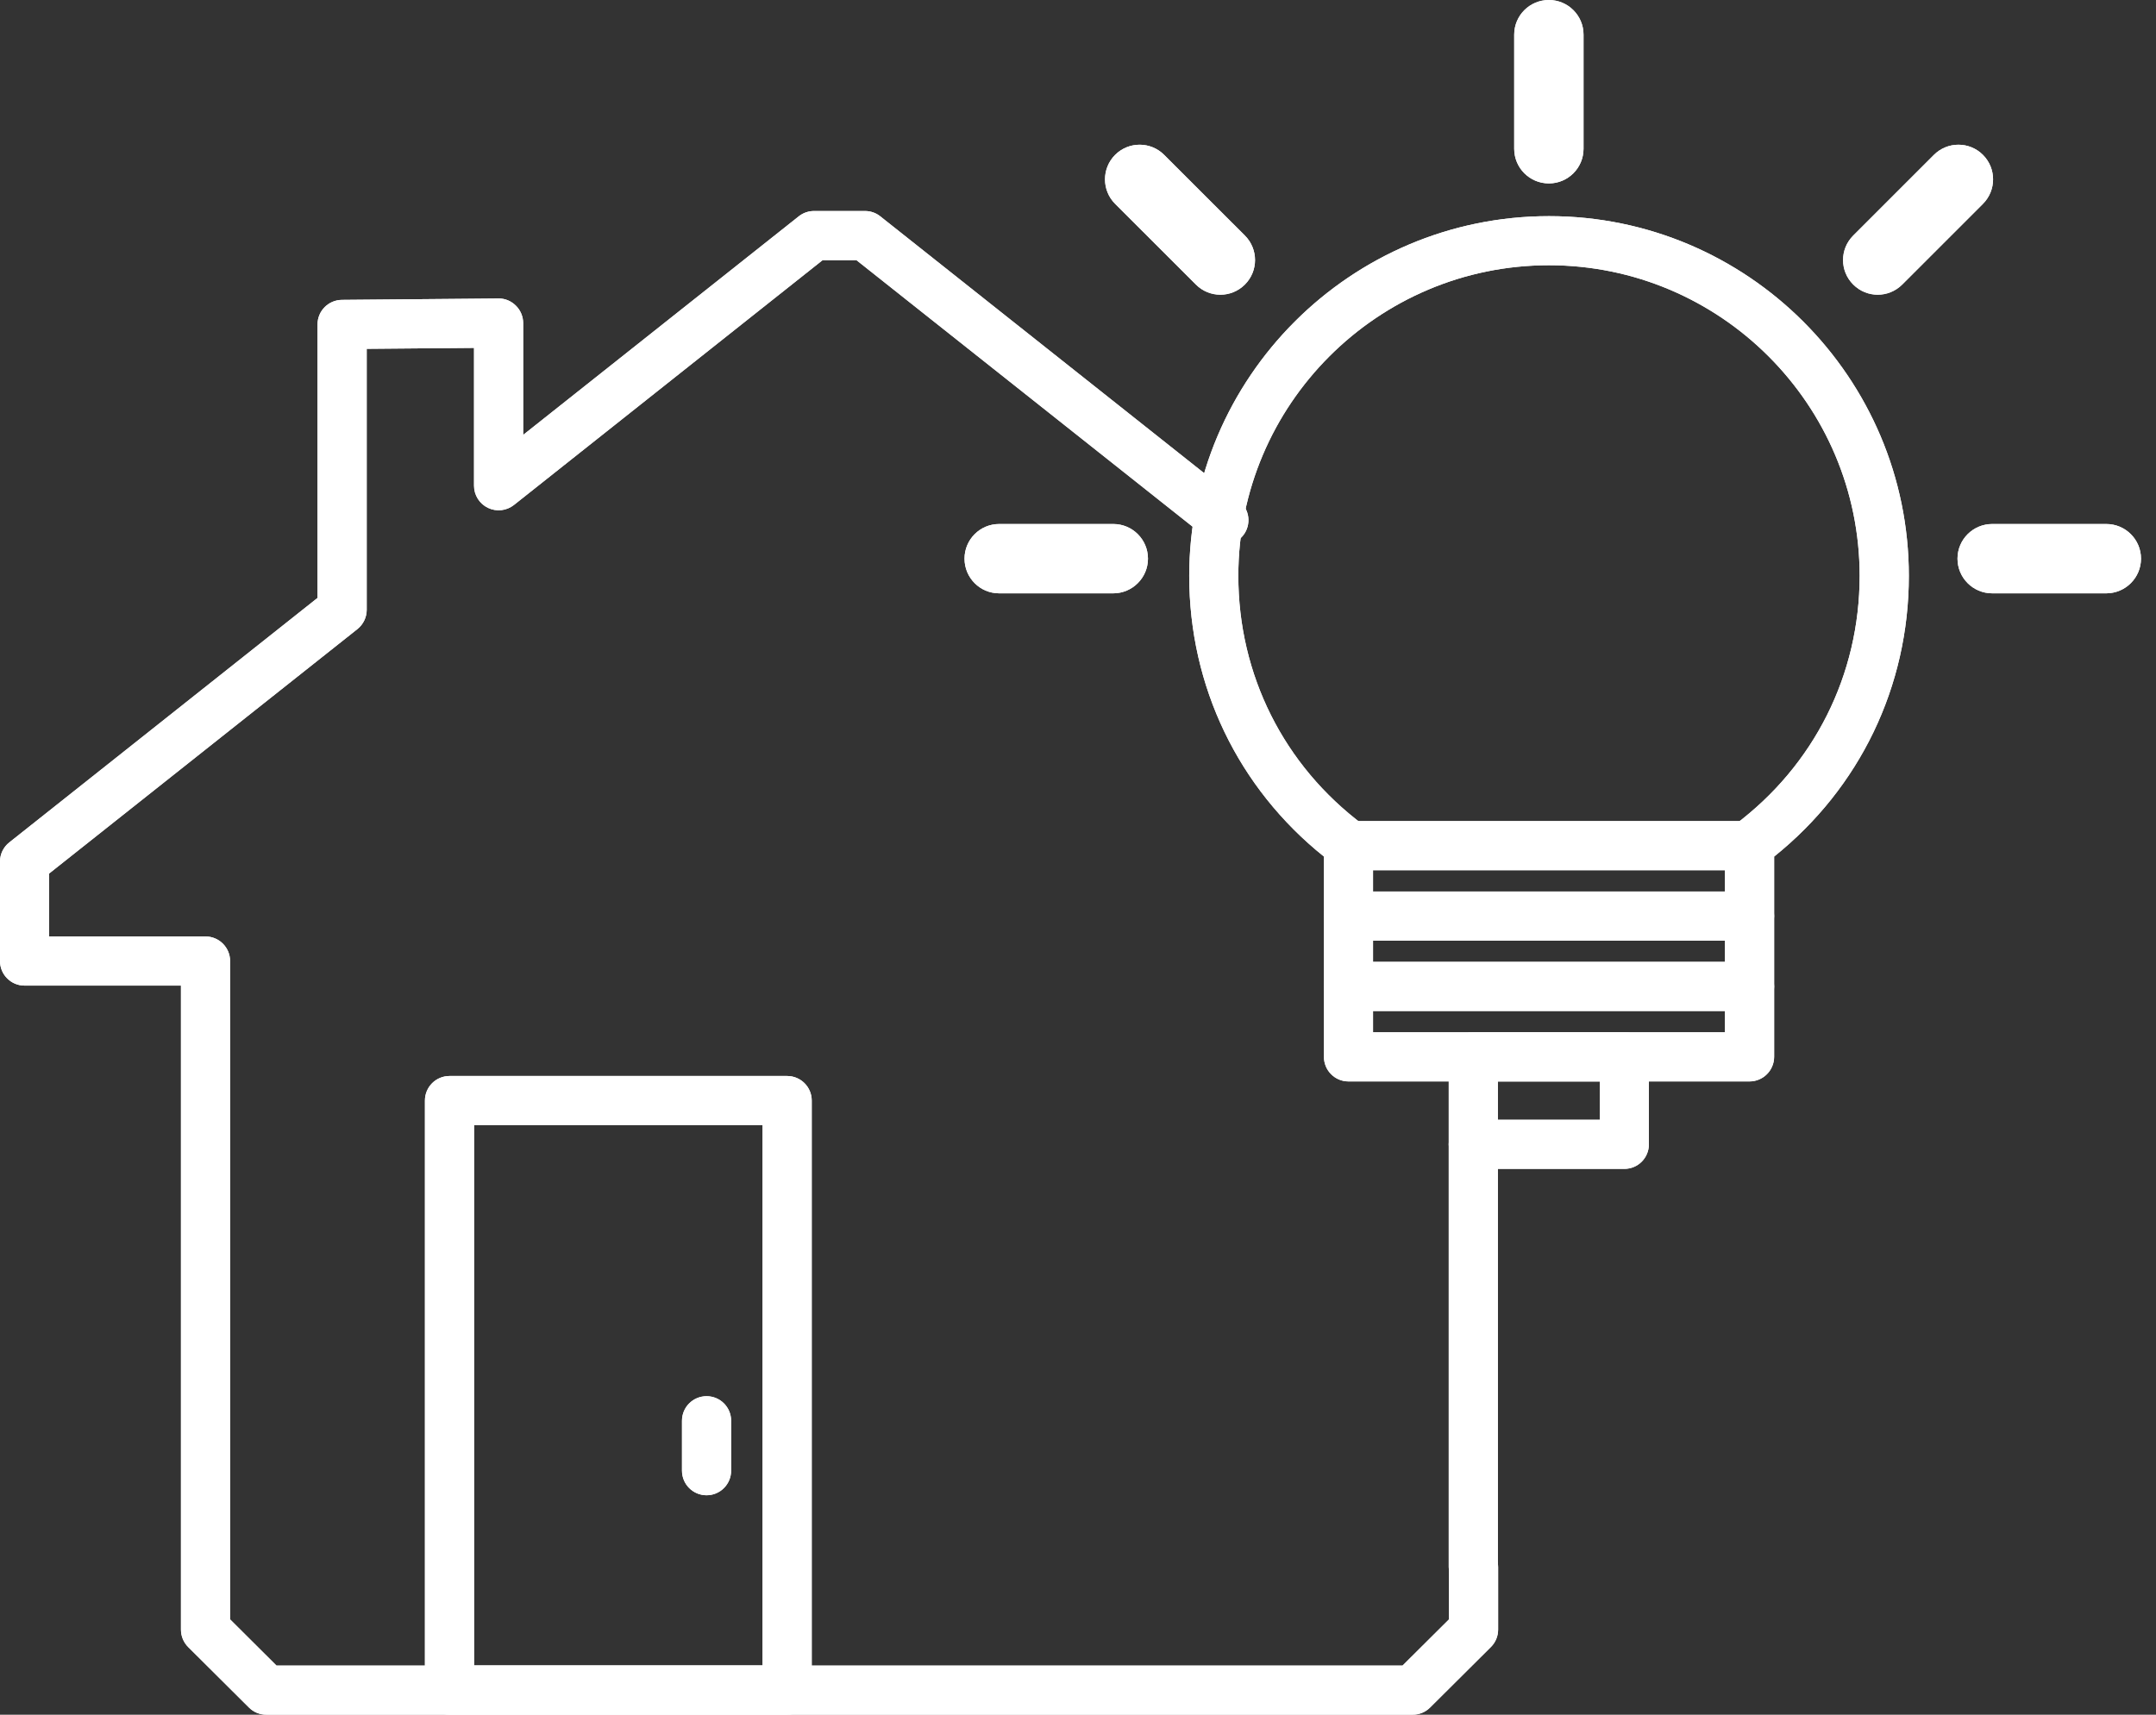 <svg width="44" height="35" viewBox="0 0 44 35" fill="none" xmlns="http://www.w3.org/2000/svg">
<rect x="0" y="0" width="44" height="35" fill="#333333" stroke="none"/>
<path d="M28.831 35H5.435C5.302 35 5.175 34.948 5.081 34.854L3.84 33.619C3.746 33.525 3.693 33.397 3.693 33.264V20.118H0.501C0.225 20.118 0 19.894 0 19.617V17.587C0 17.434 0.07 17.289 0.19 17.195L6.48 12.205V6.623C6.48 6.347 6.702 6.124 6.977 6.121L10.171 6.093C10.304 6.089 10.433 6.144 10.528 6.239C10.623 6.333 10.677 6.461 10.677 6.595V8.877L16.301 4.416C16.39 4.345 16.5 4.307 16.613 4.307H17.653C17.767 4.307 17.877 4.345 17.965 4.416L25.288 10.224C25.506 10.396 25.542 10.712 25.37 10.929C25.198 11.146 24.882 11.182 24.666 11.01L17.478 5.31H16.788L10.488 10.308C10.337 10.427 10.131 10.45 9.958 10.366C9.785 10.283 9.674 10.107 9.674 9.915V7.101L7.484 7.12V12.448C7.484 12.601 7.413 12.746 7.294 12.841L1.003 17.83V19.115H4.194C4.471 19.115 4.696 19.34 4.696 19.617V33.055L5.642 33.997H28.624L29.571 33.055V31.986C29.571 31.709 29.795 31.485 30.072 31.485C30.349 31.485 30.574 31.709 30.574 31.986V33.264C30.574 33.397 30.521 33.525 30.426 33.619L29.185 34.854C29.091 34.948 28.964 35 28.831 35Z" fill="white"/>
<path fill-rule="evenodd" clip-rule="evenodd" d="M6.48 12.205L0.19 17.195C0.07 17.289 0 17.434 0 17.587V19.617C0 19.894 0.225 20.118 0.501 20.118H3.693V33.264C3.693 33.397 3.746 33.525 3.84 33.619L5.081 34.854C5.175 34.948 5.302 35 5.435 35H28.831C28.964 35 29.091 34.948 29.185 34.854L30.426 33.619C30.521 33.525 30.574 33.397 30.574 33.264V31.986C30.574 31.709 30.349 31.485 30.072 31.485C29.795 31.485 29.571 31.709 29.571 31.986V33.055L28.624 33.997H5.642L4.696 33.055V19.617C4.696 19.34 4.471 19.115 4.194 19.115H1.003V17.83L7.294 12.841C7.413 12.746 7.484 12.601 7.484 12.448V7.12L9.674 7.101V9.915C9.674 10.107 9.785 10.283 9.958 10.366C10.131 10.45 10.337 10.427 10.488 10.308L16.788 5.31H17.478L24.666 11.01C24.882 11.182 25.198 11.146 25.37 10.929C25.542 10.712 25.506 10.396 25.288 10.224L17.965 4.416C17.877 4.345 17.767 4.307 17.653 4.307H16.613C16.5 4.307 16.39 4.345 16.301 4.416L10.677 8.877V6.595C10.677 6.461 10.623 6.333 10.528 6.239C10.433 6.144 10.304 6.089 10.171 6.093L6.977 6.121C6.702 6.124 6.48 6.347 6.48 6.623V12.205ZM6.979 6.321C6.813 6.323 6.68 6.457 6.68 6.623V12.301L0.314 17.351M6.979 6.321L10.172 6.293L10.177 6.293C10.25 6.291 10.328 6.322 10.388 6.381C10.445 6.437 10.477 6.514 10.477 6.595V9.291L16.425 4.573C16.478 4.53 16.544 4.507 16.613 4.507H17.653C17.722 4.507 17.788 4.53 17.841 4.572C17.841 4.572 17.841 4.572 17.841 4.572L25.164 10.381C25.295 10.485 25.317 10.674 25.213 10.805C25.11 10.935 24.919 10.957 24.79 10.854L17.548 5.11H16.718L10.363 10.151C10.273 10.223 10.149 10.237 10.044 10.186C9.94 10.136 9.874 10.03 9.874 9.915V6.899L7.284 6.922V12.448C7.284 12.54 7.242 12.627 7.17 12.685C7.17 12.685 7.169 12.685 7.17 12.685L0.803 17.733V19.315H4.194C4.361 19.315 4.496 19.45 4.496 19.617V33.138L5.559 34.197H28.707L29.771 33.138V31.986C29.771 31.82 29.905 31.685 30.072 31.685C30.239 31.685 30.374 31.82 30.374 31.986V33.264C30.374 33.344 30.342 33.421 30.285 33.477L29.044 34.712C28.987 34.769 28.911 34.8 28.831 34.8H5.435C5.354 34.8 5.278 34.769 5.222 34.712L3.982 33.478C3.982 33.478 3.982 33.478 3.982 33.478C3.925 33.421 3.893 33.344 3.893 33.264V19.918H0.501C0.335 19.918 0.2 19.784 0.2 19.617V17.587C0.2 17.495 0.242 17.408 0.314 17.351" fill="white"/>
<path d="M30.068 32.488C29.791 32.488 29.566 32.264 29.566 31.986V23.357C29.566 23.08 29.791 22.856 30.068 22.856C30.345 22.856 30.569 23.08 30.569 23.357V31.986C30.569 32.264 30.345 32.488 30.068 32.488Z" fill="white"/>
<path fill-rule="evenodd" clip-rule="evenodd" d="M29.766 31.986C29.766 32.153 29.901 32.288 30.068 32.288C30.235 32.288 30.369 32.153 30.369 31.986V23.357C30.369 23.191 30.235 23.056 30.068 23.056C29.901 23.056 29.766 23.191 29.766 23.357V31.986ZM29.566 31.986C29.566 32.264 29.791 32.488 30.068 32.488C30.345 32.488 30.569 32.264 30.569 31.986V23.357C30.569 23.08 30.345 22.856 30.068 22.856C29.791 22.856 29.566 23.08 29.566 23.357V31.986Z" fill="white"/>
<path d="M35.704 22.074H27.52C27.243 22.074 27.019 21.85 27.019 21.572V17.484C25.268 16.081 24.27 14.008 24.27 11.755C24.27 7.706 27.564 4.412 31.613 4.412C35.661 4.412 38.956 7.706 38.956 11.755C38.956 14.008 37.957 16.081 36.207 17.484V21.572C36.206 21.85 35.981 22.074 35.704 22.074ZM35.203 21.071V17.237C35.203 17.079 35.277 16.93 35.404 16.836C37.023 15.625 37.952 13.773 37.952 11.754C37.952 8.258 35.107 5.414 31.611 5.414C28.116 5.414 25.272 8.258 25.272 11.754C25.272 13.773 26.2 15.625 27.82 16.836C27.947 16.93 28.021 17.079 28.021 17.237V21.071H35.203Z" fill="white"/>
<path fill-rule="evenodd" clip-rule="evenodd" d="M27.219 17.388V21.572C27.219 21.739 27.354 21.874 27.52 21.874H35.704C35.871 21.874 36.006 21.739 36.007 21.572C36.007 21.572 36.007 21.572 36.007 21.572V17.388L36.082 17.328C37.785 15.963 38.756 13.947 38.756 11.755C38.756 7.816 35.551 4.612 31.613 4.612C27.674 4.612 24.47 7.816 24.47 11.755C24.47 13.947 25.441 15.963 27.144 17.328L27.219 17.388ZM36.207 21.572C36.206 21.85 35.981 22.074 35.704 22.074H27.52C27.243 22.074 27.019 21.85 27.019 21.572V17.484C25.268 16.081 24.27 14.008 24.27 11.755C24.27 7.706 27.564 4.412 31.613 4.412C35.661 4.412 38.956 7.706 38.956 11.755C38.956 14.008 37.957 16.081 36.207 17.484V21.572ZM35.403 21.271H27.821V17.237C27.821 17.142 27.776 17.052 27.701 16.996C26.031 15.748 25.072 13.836 25.072 11.754C25.072 8.148 28.005 5.214 31.611 5.214C35.218 5.214 38.152 8.148 38.152 11.754C38.152 13.836 37.193 15.748 35.523 16.996C35.447 17.053 35.403 17.142 35.403 17.237V21.271ZM35.203 17.237C35.203 17.079 35.277 16.93 35.404 16.836C37.023 15.625 37.952 13.773 37.952 11.754C37.952 8.258 35.107 5.414 31.611 5.414C28.116 5.414 25.272 8.258 25.272 11.754C25.272 13.773 26.2 15.625 27.82 16.836C27.947 16.93 28.021 17.079 28.021 17.237V21.071H35.203V17.237Z" fill="white"/>
<path d="M33.15 23.859H30.068C29.791 23.859 29.566 23.635 29.566 23.357V21.572C29.566 21.294 29.791 21.07 30.068 21.07H33.15C33.427 21.07 33.651 21.294 33.651 21.572V23.357C33.651 23.635 33.427 23.859 33.15 23.859ZM30.569 22.856H32.649V22.073H30.569V22.856Z" fill="white"/>
<path fill-rule="evenodd" clip-rule="evenodd" d="M30.369 23.056V21.873H32.849V23.056H30.369ZM30.068 23.659H33.15C33.317 23.659 33.452 23.524 33.452 23.357V21.572C33.452 21.405 33.317 21.27 33.15 21.27H30.068C29.901 21.27 29.766 21.405 29.766 21.572V23.357C29.766 23.524 29.901 23.659 30.068 23.659ZM32.649 22.856H30.569V22.073H32.649V22.856ZM30.068 23.859H33.15C33.427 23.859 33.651 23.635 33.651 23.357V21.572C33.651 21.294 33.427 21.07 33.15 21.07H30.068C29.791 21.07 29.566 21.294 29.566 21.572V23.357C29.566 23.635 29.791 23.859 30.068 23.859Z" fill="white"/>
<path d="M35.705 20.637H27.521C27.244 20.637 27.02 20.413 27.02 20.136C27.02 19.858 27.244 19.634 27.521 19.634H35.705C35.982 19.634 36.206 19.858 36.206 20.136C36.206 20.413 35.982 20.637 35.705 20.637Z" fill="white"/>
<path fill-rule="evenodd" clip-rule="evenodd" d="M27.521 20.437H35.705C35.872 20.437 36.007 20.302 36.007 20.136C36.007 19.969 35.872 19.834 35.705 19.834H27.521C27.354 19.834 27.22 19.969 27.22 20.136C27.22 20.302 27.354 20.437 27.521 20.437ZM27.521 20.637H35.705C35.982 20.637 36.206 20.413 36.206 20.136C36.206 19.858 35.982 19.634 35.705 19.634H27.521C27.244 19.634 27.02 19.858 27.02 20.136C27.02 20.413 27.244 20.637 27.521 20.637Z" fill="white"/>
<path d="M35.705 19.2H27.521C27.244 19.2 27.02 18.975 27.02 18.698C27.02 18.421 27.244 18.197 27.521 18.197H35.705C35.982 18.197 36.206 18.421 36.206 18.698C36.206 18.975 35.982 19.2 35.705 19.2Z" fill="white"/>
<path fill-rule="evenodd" clip-rule="evenodd" d="M27.521 19H35.705C35.872 19 36.007 18.865 36.007 18.698C36.007 18.531 35.872 18.396 35.705 18.396H27.521C27.354 18.396 27.22 18.531 27.22 18.698C27.22 18.865 27.354 19 27.521 19ZM27.521 19.2H35.705C35.982 19.2 36.206 18.975 36.206 18.698C36.206 18.421 35.982 18.197 35.705 18.197H27.521C27.244 18.197 27.02 18.421 27.02 18.698C27.02 18.975 27.244 19.2 27.521 19.2Z" fill="white"/>
<path d="M35.705 17.763H27.521C27.244 17.763 27.02 17.539 27.02 17.262C27.02 16.984 27.244 16.76 27.521 16.76H35.705C35.982 16.76 36.206 16.984 36.206 17.262C36.206 17.539 35.982 17.763 35.705 17.763Z" fill="white"/>
<path fill-rule="evenodd" clip-rule="evenodd" d="M27.521 17.563H35.705C35.872 17.563 36.007 17.428 36.007 17.262C36.007 17.095 35.872 16.96 35.705 16.96H27.521C27.354 16.96 27.22 17.095 27.22 17.262C27.22 17.428 27.354 17.563 27.521 17.563ZM27.521 17.763H35.705C35.982 17.763 36.206 17.539 36.206 17.262C36.206 16.984 35.982 16.76 35.705 16.76H27.521C27.244 16.76 27.02 16.984 27.02 17.262C27.02 17.539 27.244 17.763 27.521 17.763Z" fill="white"/>
<path d="M31.61 0C31.219 0 30.902 0.316 30.902 0.707V3.037C30.902 3.428 31.219 3.744 31.61 3.744C32 3.744 32.317 3.428 32.317 3.037V0.707C32.317 0.316 32 0 31.61 0Z" fill="white"/>
<path fill-rule="evenodd" clip-rule="evenodd" d="M31.61 0.2C31.329 0.2 31.102 0.427 31.102 0.707V3.037C31.102 3.317 31.329 3.544 31.61 3.544C31.89 3.544 32.117 3.317 32.117 3.037V0.707C32.117 0.427 31.89 0.2 31.61 0.2ZM30.902 0.707C30.902 0.316 31.219 0 31.61 0C32 0 32.317 0.316 32.317 0.707V3.037C32.317 3.428 32 3.744 31.61 3.744C31.219 3.744 30.902 3.428 30.902 3.037V0.707Z" fill="white"/>
<path d="M22.758 3.161C22.482 3.437 22.482 3.885 22.758 4.161L24.406 5.808C24.682 6.085 25.129 6.085 25.406 5.808C25.682 5.532 25.682 5.085 25.406 4.808L23.758 3.161C23.482 2.885 23.034 2.885 22.758 3.161Z" fill="white"/>
<path fill-rule="evenodd" clip-rule="evenodd" d="M22.9 3.302C22.701 3.501 22.701 3.821 22.9 4.02L24.547 5.667C24.745 5.865 25.066 5.865 25.264 5.667C25.462 5.469 25.462 5.148 25.264 4.95L23.617 3.303C23.617 3.303 23.617 3.303 23.617 3.303C23.419 3.105 23.097 3.105 22.9 3.302ZM23.758 3.161L25.406 4.808C25.682 5.085 25.682 5.532 25.406 5.808C25.129 6.085 24.682 6.085 24.406 5.808L22.758 4.161C22.482 3.885 22.482 3.437 22.758 3.161C23.034 2.885 23.482 2.885 23.758 3.161Z" fill="white"/>
<path d="M40.468 3.161C40.192 2.885 39.744 2.885 39.468 3.161L37.821 4.808C37.544 5.085 37.544 5.532 37.821 5.808C38.097 6.085 38.544 6.085 38.821 5.808L40.468 4.161C40.744 3.885 40.744 3.437 40.468 3.161Z" fill="white"/>
<path fill-rule="evenodd" clip-rule="evenodd" d="M40.327 3.303C40.128 3.104 39.808 3.104 39.609 3.303L37.962 4.95C37.764 5.148 37.764 5.469 37.962 5.667C38.16 5.865 38.481 5.865 38.679 5.667L40.327 4.02C40.525 3.821 40.525 3.501 40.327 3.303ZM39.468 3.161C39.744 2.885 40.192 2.885 40.468 3.161C40.744 3.437 40.744 3.885 40.468 4.161L38.821 5.808C38.544 6.085 38.097 6.085 37.821 5.808C37.544 5.532 37.544 5.085 37.821 4.808L39.468 3.161Z" fill="white"/>
<path d="M43.694 11.403C43.694 11.013 43.377 10.696 42.986 10.696H40.657C40.266 10.696 39.949 11.013 39.949 11.403C39.949 11.794 40.266 12.111 40.657 12.111H42.986C43.377 12.11 43.694 11.793 43.694 11.403Z" fill="white"/>
<path fill-rule="evenodd" clip-rule="evenodd" d="M43.493 11.403C43.493 11.123 43.267 10.896 42.986 10.896H40.657C40.376 10.896 40.149 11.123 40.149 11.403C40.149 11.684 40.376 11.911 40.657 11.911H42.986C42.986 11.911 42.986 11.911 42.986 11.911C43.266 11.91 43.493 11.683 43.493 11.403ZM42.986 10.696C43.377 10.696 43.694 11.013 43.694 11.403C43.694 11.793 43.377 12.11 42.986 12.111H40.657C40.266 12.111 39.949 11.794 39.949 11.403C39.949 11.013 40.266 10.696 40.657 10.696H42.986Z" fill="white"/>
<path d="M23.428 11.403C23.428 11.013 23.111 10.696 22.721 10.696H20.391C20 10.696 19.684 11.013 19.684 11.403C19.684 11.794 20 12.111 20.391 12.111H22.721C23.111 12.11 23.428 11.793 23.428 11.403Z" fill="white"/>
<path fill-rule="evenodd" clip-rule="evenodd" d="M23.228 11.403C23.228 11.123 23.001 10.896 22.721 10.896H20.391C20.111 10.896 19.884 11.123 19.884 11.403C19.884 11.684 20.111 11.911 20.391 11.911H22.721C22.721 11.911 22.721 11.911 22.721 11.911C23.001 11.91 23.228 11.683 23.228 11.403ZM22.721 12.111H20.391C20 12.111 19.684 11.794 19.684 11.403C19.684 11.013 20 10.696 20.391 10.696H22.721C23.111 10.696 23.428 11.013 23.428 11.403C23.428 11.793 23.111 12.11 22.721 12.111Z" fill="white"/>
<path d="M16.064 35H9.174C8.897 35 8.672 34.776 8.672 34.498V22.465C8.672 22.187 8.897 21.963 9.174 21.963H16.064C16.341 21.963 16.566 22.187 16.566 22.465V34.498C16.566 34.776 16.341 35 16.064 35ZM9.675 33.997H15.563V22.966H9.675V33.997Z" fill="white"/>
<path fill-rule="evenodd" clip-rule="evenodd" d="M9.475 34.197V22.766H15.763V34.197H9.475ZM9.174 34.8H16.064C16.231 34.8 16.366 34.665 16.366 34.498C16.366 34.498 16.366 34.498 16.366 34.498V22.465C16.366 22.298 16.231 22.163 16.064 22.163H9.174C9.007 22.163 8.872 22.298 8.872 22.465V34.498C8.872 34.665 9.007 34.8 9.174 34.8ZM15.563 33.997H9.675V22.966H15.563V33.997ZM9.174 35H16.064C16.341 35 16.566 34.776 16.566 34.498V22.465C16.566 22.187 16.341 21.963 16.064 21.963H9.174C8.897 21.963 8.672 22.187 8.672 22.465V34.498C8.672 34.776 8.897 35 9.174 35Z" fill="white"/>
<path d="M14.42 30.521C14.143 30.521 13.918 30.297 13.918 30.019V29C13.918 28.723 14.143 28.499 14.42 28.499C14.697 28.499 14.921 28.723 14.921 29V30.019C14.921 30.296 14.697 30.521 14.42 30.521Z" fill="white"/>
<path fill-rule="evenodd" clip-rule="evenodd" d="M14.118 30.019C14.118 30.186 14.253 30.321 14.42 30.321C14.586 30.321 14.721 30.186 14.721 30.019V29C14.721 28.834 14.586 28.699 14.42 28.699C14.253 28.699 14.118 28.834 14.118 29V30.019ZM13.918 30.019C13.918 30.297 14.143 30.521 14.42 30.521C14.697 30.521 14.921 30.296 14.921 30.019V29C14.921 28.723 14.697 28.499 14.42 28.499C14.143 28.499 13.918 28.723 13.918 29V30.019Z" fill="white"/>
</svg>

